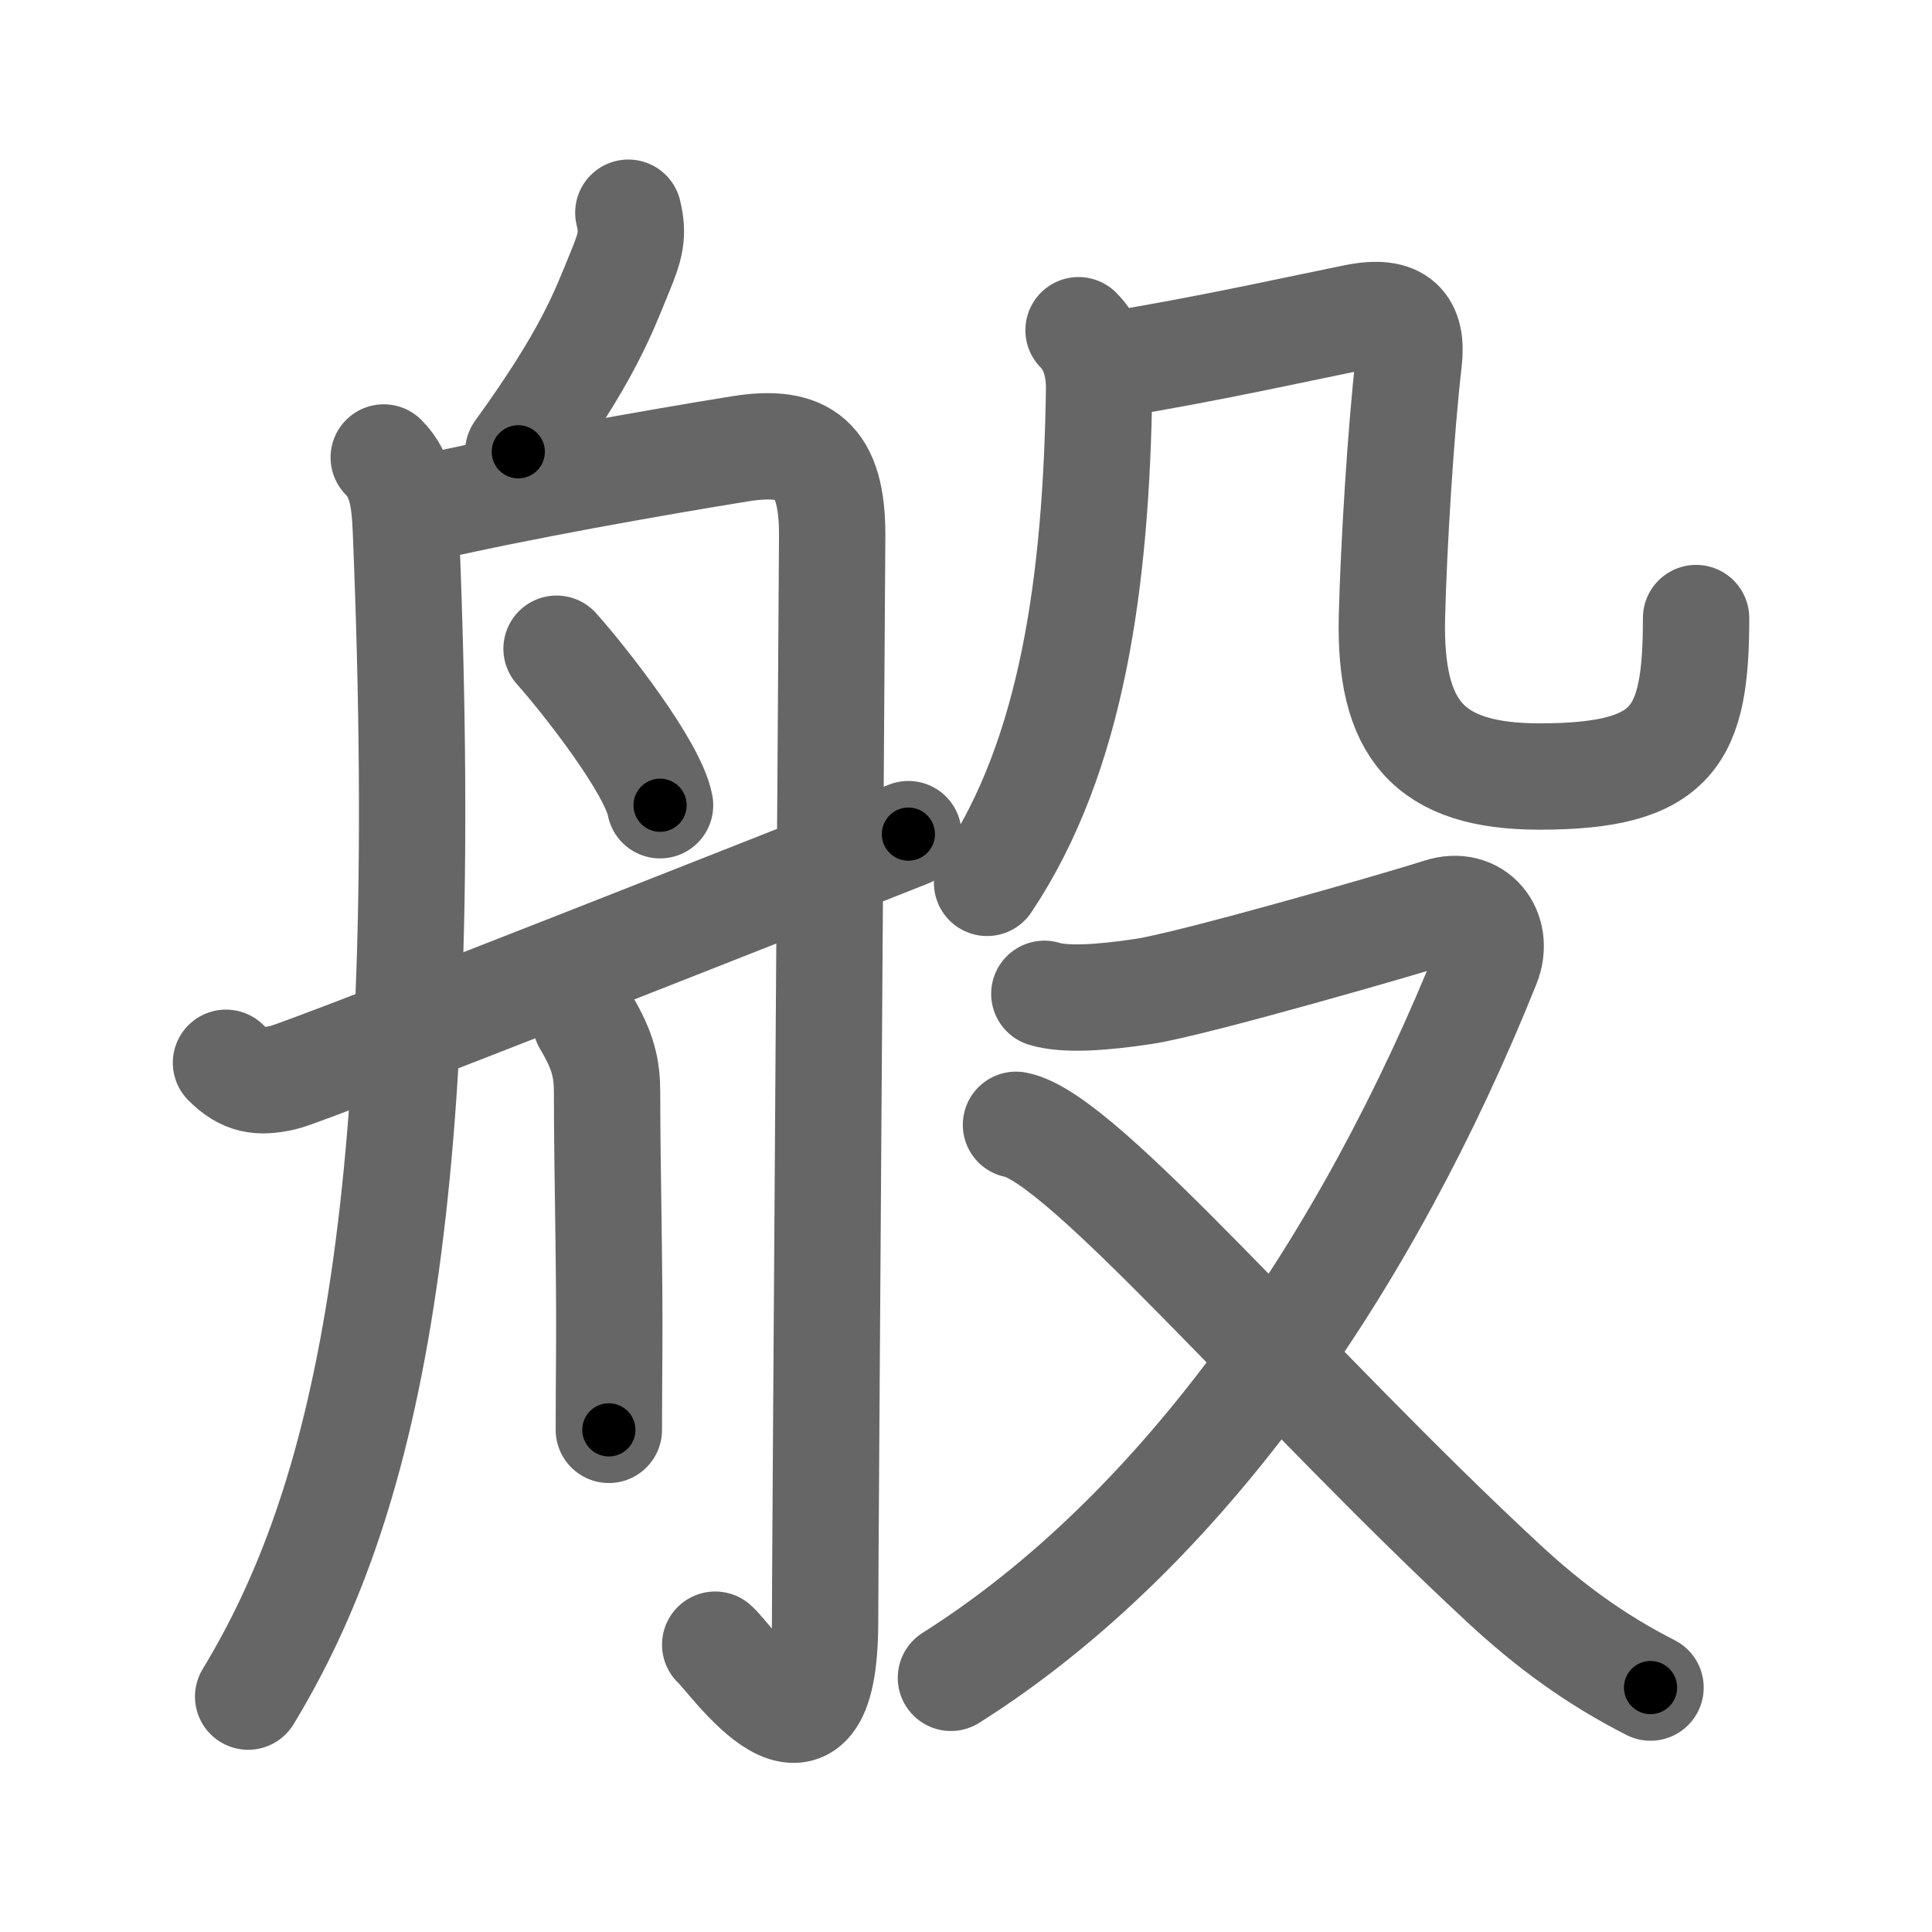 <svg xmlns="http://www.w3.org/2000/svg" viewBox="0 0 109 109" id="822c"><g fill="none" stroke="#666" stroke-width="6" stroke-linecap="round" stroke-linejoin="round"><g><g><path d="M35.45,12c0.3,1.25,0.13,1.87-0.5,3.4c-0.96,2.35-1.83,4.73-5.71,10.09" /><path d="M21.65,25.81c1.02,1.02,1.18,2.43,1.25,4.1C24.5,68.75,20.5,85,14,95.72" /><path d="M23.75,28.73c5.25-1.23,13.23-2.64,18.01-3.41c3.62-0.58,5.21,0.58,5.19,4.92c-0.05,8.81-0.4,58.1-0.4,61.21c0,10.04-5.4,2-6.2,1.34" /><path d="M31.4,36.6c1.63,1.83,5.44,6.7,5.84,8.83" /><path d="M33.05,57.65c1,1.67,1.2,2.67,1.2,4.01c0,4.42,0.16,10.09,0.12,14.83c-0.01,1.51-0.02,2.92-0.02,4.18" /><path d="M12.75,59.96c1.02,1.02,1.86,1.15,3.25,0.83c1.39-0.32,31-12.05,35.25-13.73" /></g><g><g><g><path d="M60.85,18.63c0.95,0.95,1.17,2.28,1.16,3.33c-0.16,10.83-1.51,20.67-6.32,27.85" /></g><path d="M62.94,20.54c4.94-0.79,10.56-2.04,13.54-2.64c2.45-0.49,3.24,0.45,3,2.48c-0.46,3.98-0.85,10.46-0.95,14.44c-0.14,6.26,1.99,8.99,8.33,8.99c7.63,0,8.83-2.31,8.83-8.94" /></g><g><path d="M58.92,56.07c1.16,0.36,3.27,0.22,5.63-0.14c2.83-0.43,15.07-3.97,16.67-4.5c2.04-0.68,3.42,1.11,2.68,2.97c-6.76,16.85-17.13,31.97-30.25,40.26" /><path d="M57.32,63.46c3.76,0.69,15.43,14.67,27.51,25.87c2.59,2.4,5.15,4.28,8.29,5.88" /></g></g></g></g><g fill="none" stroke="#000" stroke-width="3" stroke-linecap="round" stroke-linejoin="round"><path d="M35.45,12c0.3,1.25,0.13,1.87-0.5,3.4c-0.96,2.35-1.83,4.73-5.71,10.09" stroke-dasharray="15.147" stroke-dashoffset="15.147"><animate attributeName="stroke-dashoffset" values="15.147;15.147;0" dur="0.151s" fill="freeze" begin="0s;822c.click" /></path><path d="M21.65,25.81c1.02,1.02,1.18,2.43,1.25,4.1C24.5,68.75,20.5,85,14,95.72" stroke-dasharray="71.669" stroke-dashoffset="71.669"><animate attributeName="stroke-dashoffset" values="71.669" fill="freeze" begin="822c.click" /><animate attributeName="stroke-dashoffset" values="71.669;71.669;0" keyTimes="0;0.219;1" dur="0.69s" fill="freeze" begin="0s;822c.click" /></path><path d="M23.75,28.73c5.25-1.23,13.23-2.64,18.01-3.41c3.62-0.58,5.21,0.58,5.19,4.92c-0.05,8.81-0.4,58.1-0.4,61.21c0,10.04-5.4,2-6.2,1.34" stroke-dasharray="99.926" stroke-dashoffset="99.926"><animate attributeName="stroke-dashoffset" values="99.926" fill="freeze" begin="822c.click" /><animate attributeName="stroke-dashoffset" values="99.926;99.926;0" keyTimes="0;0.479;1" dur="1.441s" fill="freeze" begin="0s;822c.click" /></path><path d="M31.4,36.6c1.63,1.83,5.44,6.7,5.84,8.83" stroke-dasharray="10.656" stroke-dashoffset="10.656"><animate attributeName="stroke-dashoffset" values="10.656" fill="freeze" begin="822c.click" /><animate attributeName="stroke-dashoffset" values="10.656;10.656;0" keyTimes="0;0.871;1" dur="1.654s" fill="freeze" begin="0s;822c.click" /></path><path d="M33.05,57.65c1,1.67,1.2,2.67,1.2,4.01c0,4.42,0.16,10.09,0.12,14.83c-0.01,1.51-0.02,2.92-0.02,4.18" stroke-dasharray="23.261" stroke-dashoffset="23.261"><animate attributeName="stroke-dashoffset" values="23.261" fill="freeze" begin="822c.click" /><animate attributeName="stroke-dashoffset" values="23.261;23.261;0" keyTimes="0;0.877;1" dur="1.887s" fill="freeze" begin="0s;822c.click" /></path><path d="M12.75,59.96c1.02,1.02,1.86,1.15,3.25,0.83c1.39-0.32,31-12.05,35.25-13.73" stroke-dasharray="41.384" stroke-dashoffset="41.384"><animate attributeName="stroke-dashoffset" values="41.384" fill="freeze" begin="822c.click" /><animate attributeName="stroke-dashoffset" values="41.384;41.384;0" keyTimes="0;0.82;1" dur="2.301s" fill="freeze" begin="0s;822c.click" /></path><path d="M60.85,18.63c0.95,0.95,1.17,2.28,1.16,3.33c-0.16,10.83-1.51,20.67-6.32,27.85" stroke-dasharray="32.57" stroke-dashoffset="32.57"><animate attributeName="stroke-dashoffset" values="32.57" fill="freeze" begin="822c.click" /><animate attributeName="stroke-dashoffset" values="32.57;32.57;0" keyTimes="0;0.876;1" dur="2.627s" fill="freeze" begin="0s;822c.click" /></path><path d="M62.94,20.54c4.94-0.79,10.56-2.04,13.54-2.64c2.45-0.49,3.24,0.45,3,2.48c-0.46,3.98-0.85,10.46-0.95,14.44c-0.14,6.26,1.99,8.99,8.33,8.99c7.63,0,8.83-2.31,8.83-8.94" stroke-dasharray="62.621" stroke-dashoffset="62.621"><animate attributeName="stroke-dashoffset" values="62.621" fill="freeze" begin="822c.click" /><animate attributeName="stroke-dashoffset" values="62.621;62.621;0" keyTimes="0;0.848;1" dur="3.098s" fill="freeze" begin="0s;822c.click" /></path><path d="M58.92,56.07c1.16,0.36,3.27,0.22,5.63-0.14c2.83-0.43,15.07-3.97,16.67-4.5c2.04-0.68,3.42,1.11,2.68,2.97c-6.76,16.85-17.13,31.97-30.25,40.26" stroke-dasharray="79.272" stroke-dashoffset="79.272"><animate attributeName="stroke-dashoffset" values="79.272" fill="freeze" begin="822c.click" /><animate attributeName="stroke-dashoffset" values="79.272;79.272;0" keyTimes="0;0.839;1" dur="3.694s" fill="freeze" begin="0s;822c.click" /></path><path d="M57.32,63.46c3.76,0.69,15.43,14.67,27.51,25.87c2.59,2.4,5.15,4.28,8.29,5.88" stroke-dasharray="48.096" stroke-dashoffset="48.096"><animate attributeName="stroke-dashoffset" values="48.096" fill="freeze" begin="822c.click" /><animate attributeName="stroke-dashoffset" values="48.096;48.096;0" keyTimes="0;0.885;1" dur="4.175s" fill="freeze" begin="0s;822c.click" /></path></g></svg>